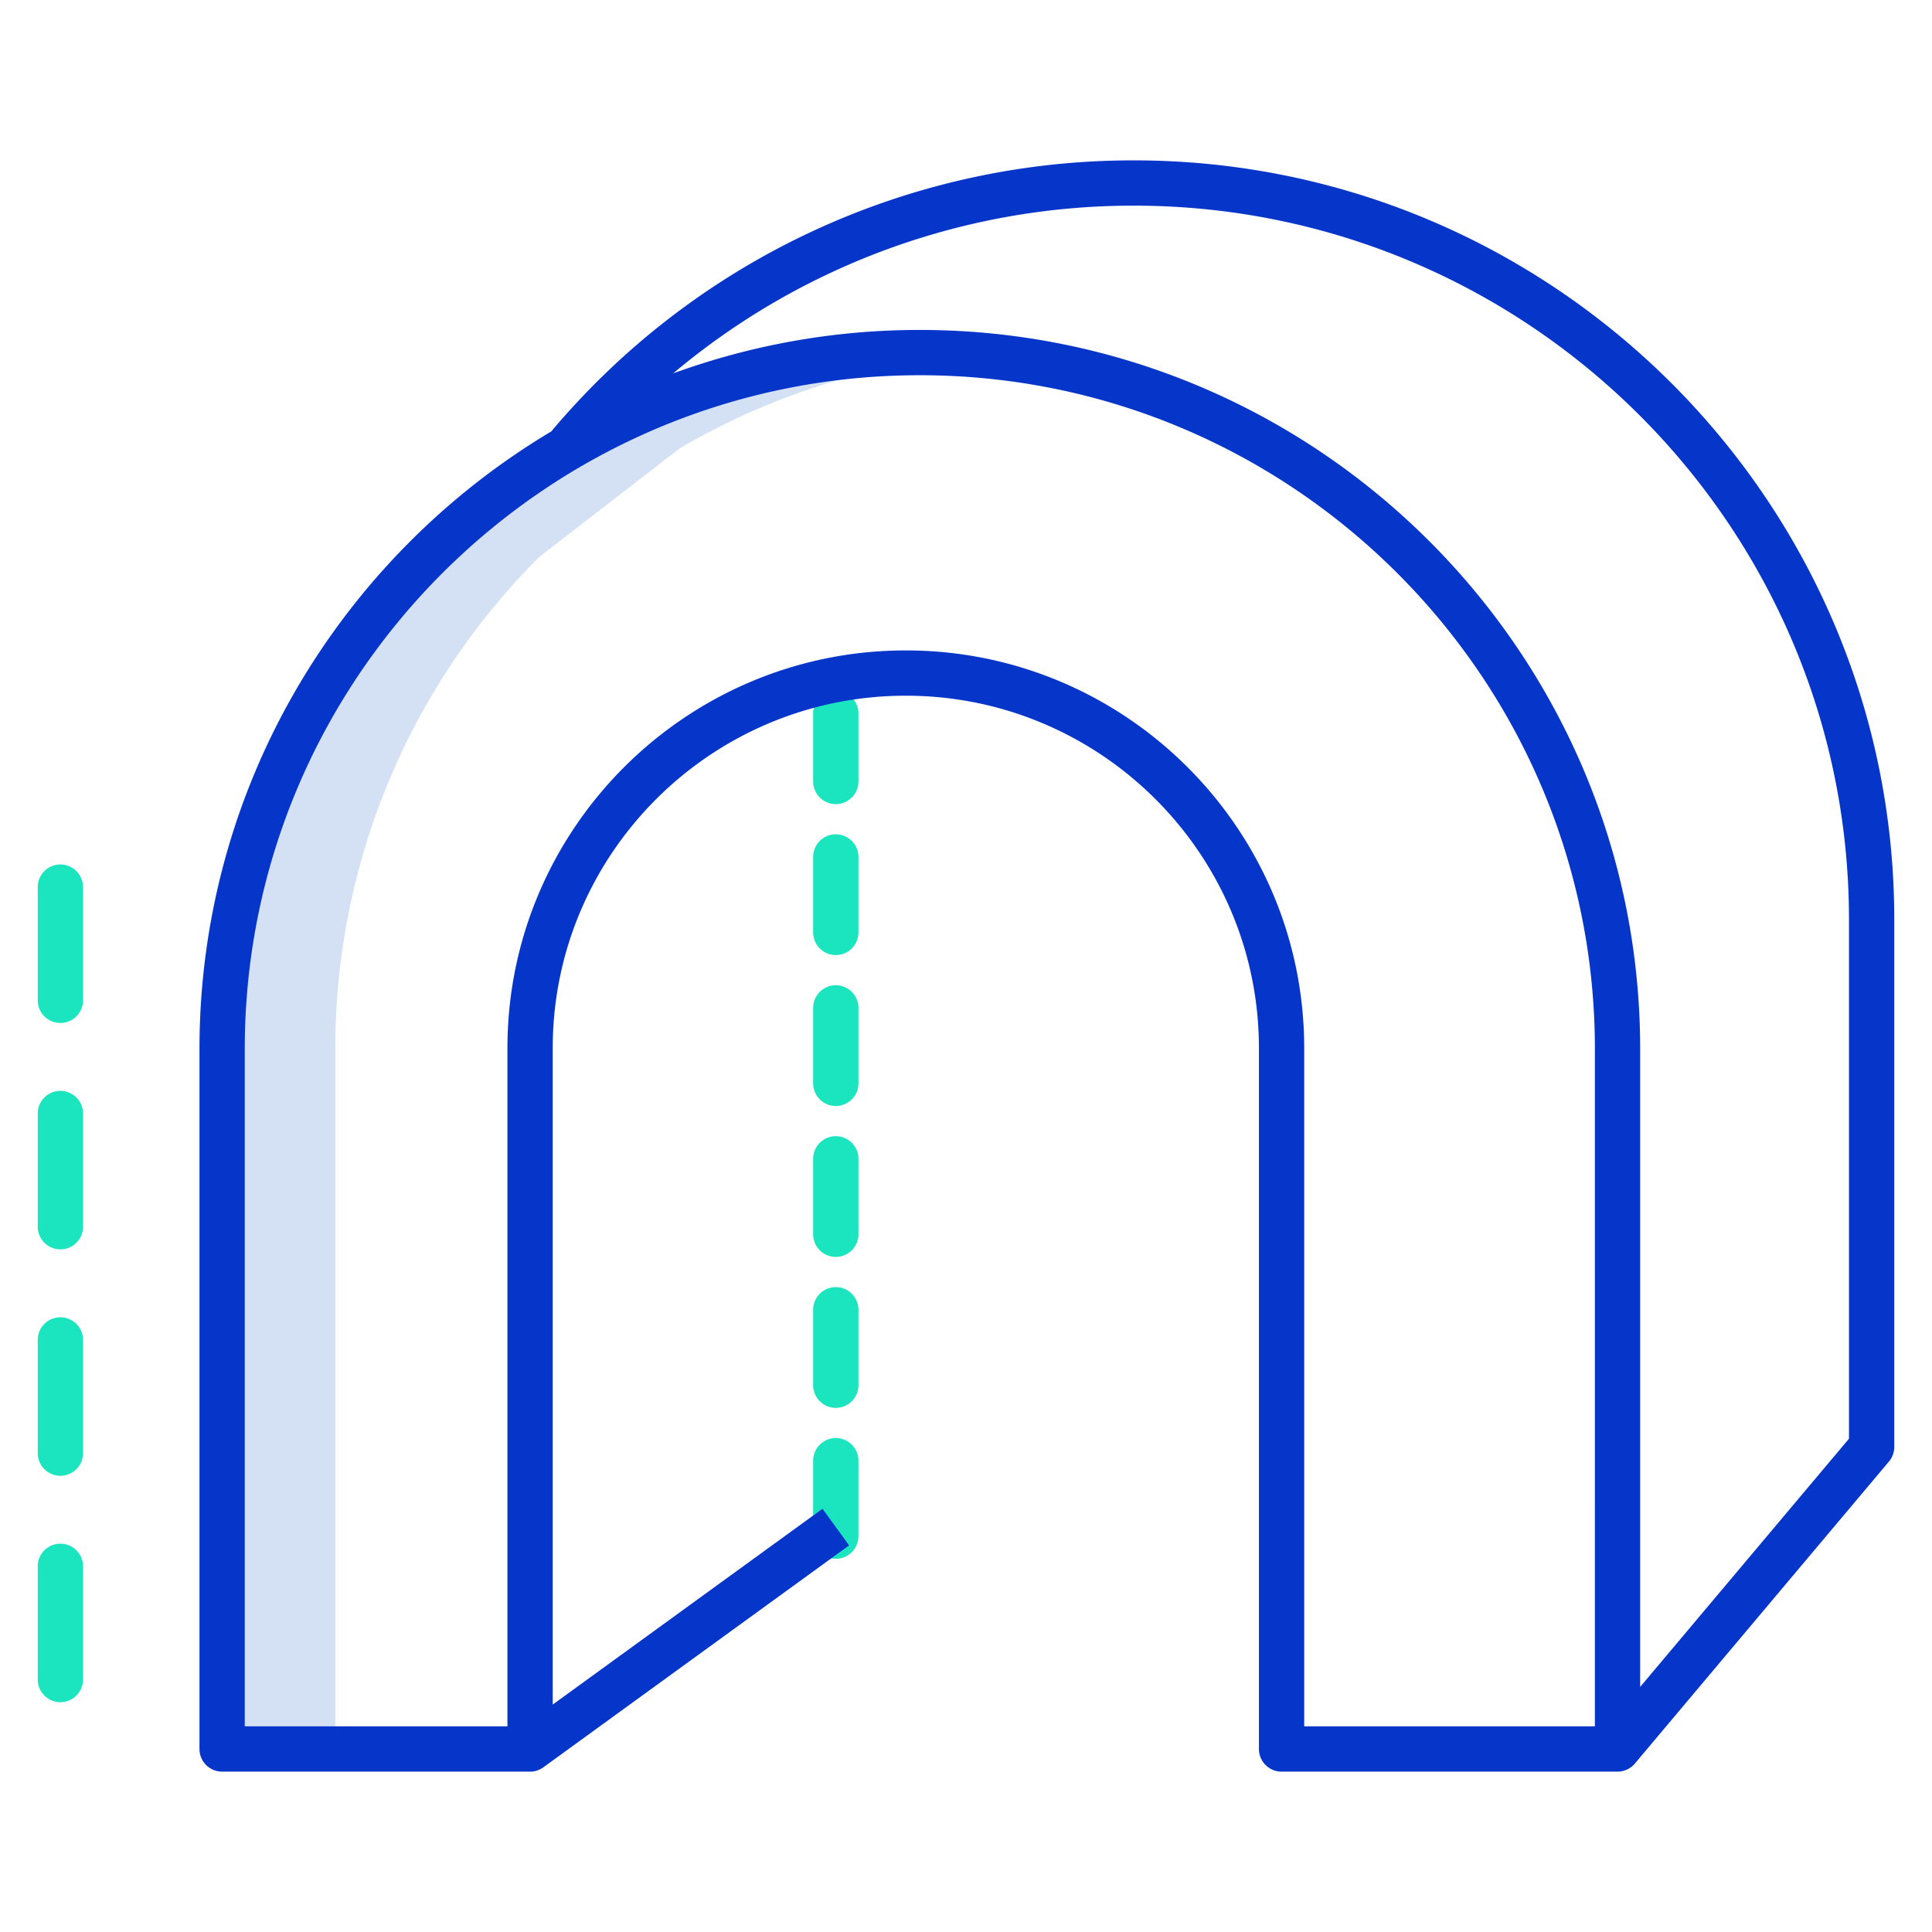 <svg xmlns="http://www.w3.org/2000/svg" data-name="Layer 1" viewBox="0 0 512 512"><path fill="#d4e1f4" d="M150.18,118.79,113.02,147.5A183.826,183.826,0,0,0,58.86,278.01V463.5h30V278.01A183.826,183.826,0,0,1,143.02,147.5l37.16-28.71a184,184,0,0,1,78.675-24.735c-4.98-.4-10.012-.615-15.1-.615A184.291,184.291,0,0,0,150.18,118.79Z"/><path fill="#1ae5be" d="M16 409.094a6 6 0 00-6 6v30a6 6 0 0012 0v-30A6 6 0 0016 409.094zM16 289.094a6 6 0 00-6 6v30a6 6 0 0012 0v-30A6 6 0 0016 289.094zM16 349.094a6 6 0 00-6 6v30a6 6 0 0012 0v-30A6 6 0 0016 349.094zM16 229.094a6 6 0 00-6 6v30a6 6 0 0012 0v-30A6 6 0 0016 229.094zM221.494 381.1a6 6 0 00-6 6v20a6 6 0 0012 0v-20A6 6 0 00221.494 381.1zM221.494 341.1a6 6 0 00-6 6v20a6 6 0 0012 0v-20A6 6 0 00221.494 341.1zM221.494 221.1a6 6 0 00-6 6v20a6 6 0 0012 0v-20A6 6 0 00221.494 221.1zM221.494 301.1a6 6 0 00-6 6v20a6 6 0 0012 0v-20A6 6 0 00221.494 301.1zM221.494 183.1a6 6 0 00-6 6v18a6 6 0 0012 0v-18A6 6 0 00221.494 183.1zM221.494 261.1a6 6 0 00-6 6v20a6 6 0 0012 0v-20A6 6 0 00221.494 261.1z"/><path fill="#0635c9" d="M300.454,42.5a201.252,201.252,0,0,0-154.347,71.825c-55.8,33.3-93.243,94.206-93.243,163.687V463.5a6,6,0,0,0,6,6h81.611A5.964,5.964,0,0,0,144,468.351l0,0,81.02-58.808-7.049-9.711-71.495,51.895V277.768c0-51.5,41.978-93.4,93.576-93.4s93.576,41.9,93.576,93.4V463.5a6,6,0,0,0,6,6h89.034a5.987,5.987,0,0,0,4.59-2.139h0l67.339-80.042A6,6,0,0,0,502,383.458V243.7C502,132.759,411.587,42.5,300.454,42.5Zm122.207,415H345.627V277.768c0-58.119-47.361-105.4-105.576-105.4s-105.576,47.283-105.576,105.4V457.5H64.864V278.012c0-98.466,80.254-178.573,178.9-178.573s178.9,80.107,178.9,178.573ZM490,381.27l-55.339,65.779V278.012c0-105.082-85.637-190.573-190.9-190.573A190.3,190.3,0,0,0,178.4,98.949,189.217,189.217,0,0,1,300.454,54.5C404.97,54.5,490,139.375,490,243.7Z"/></svg>